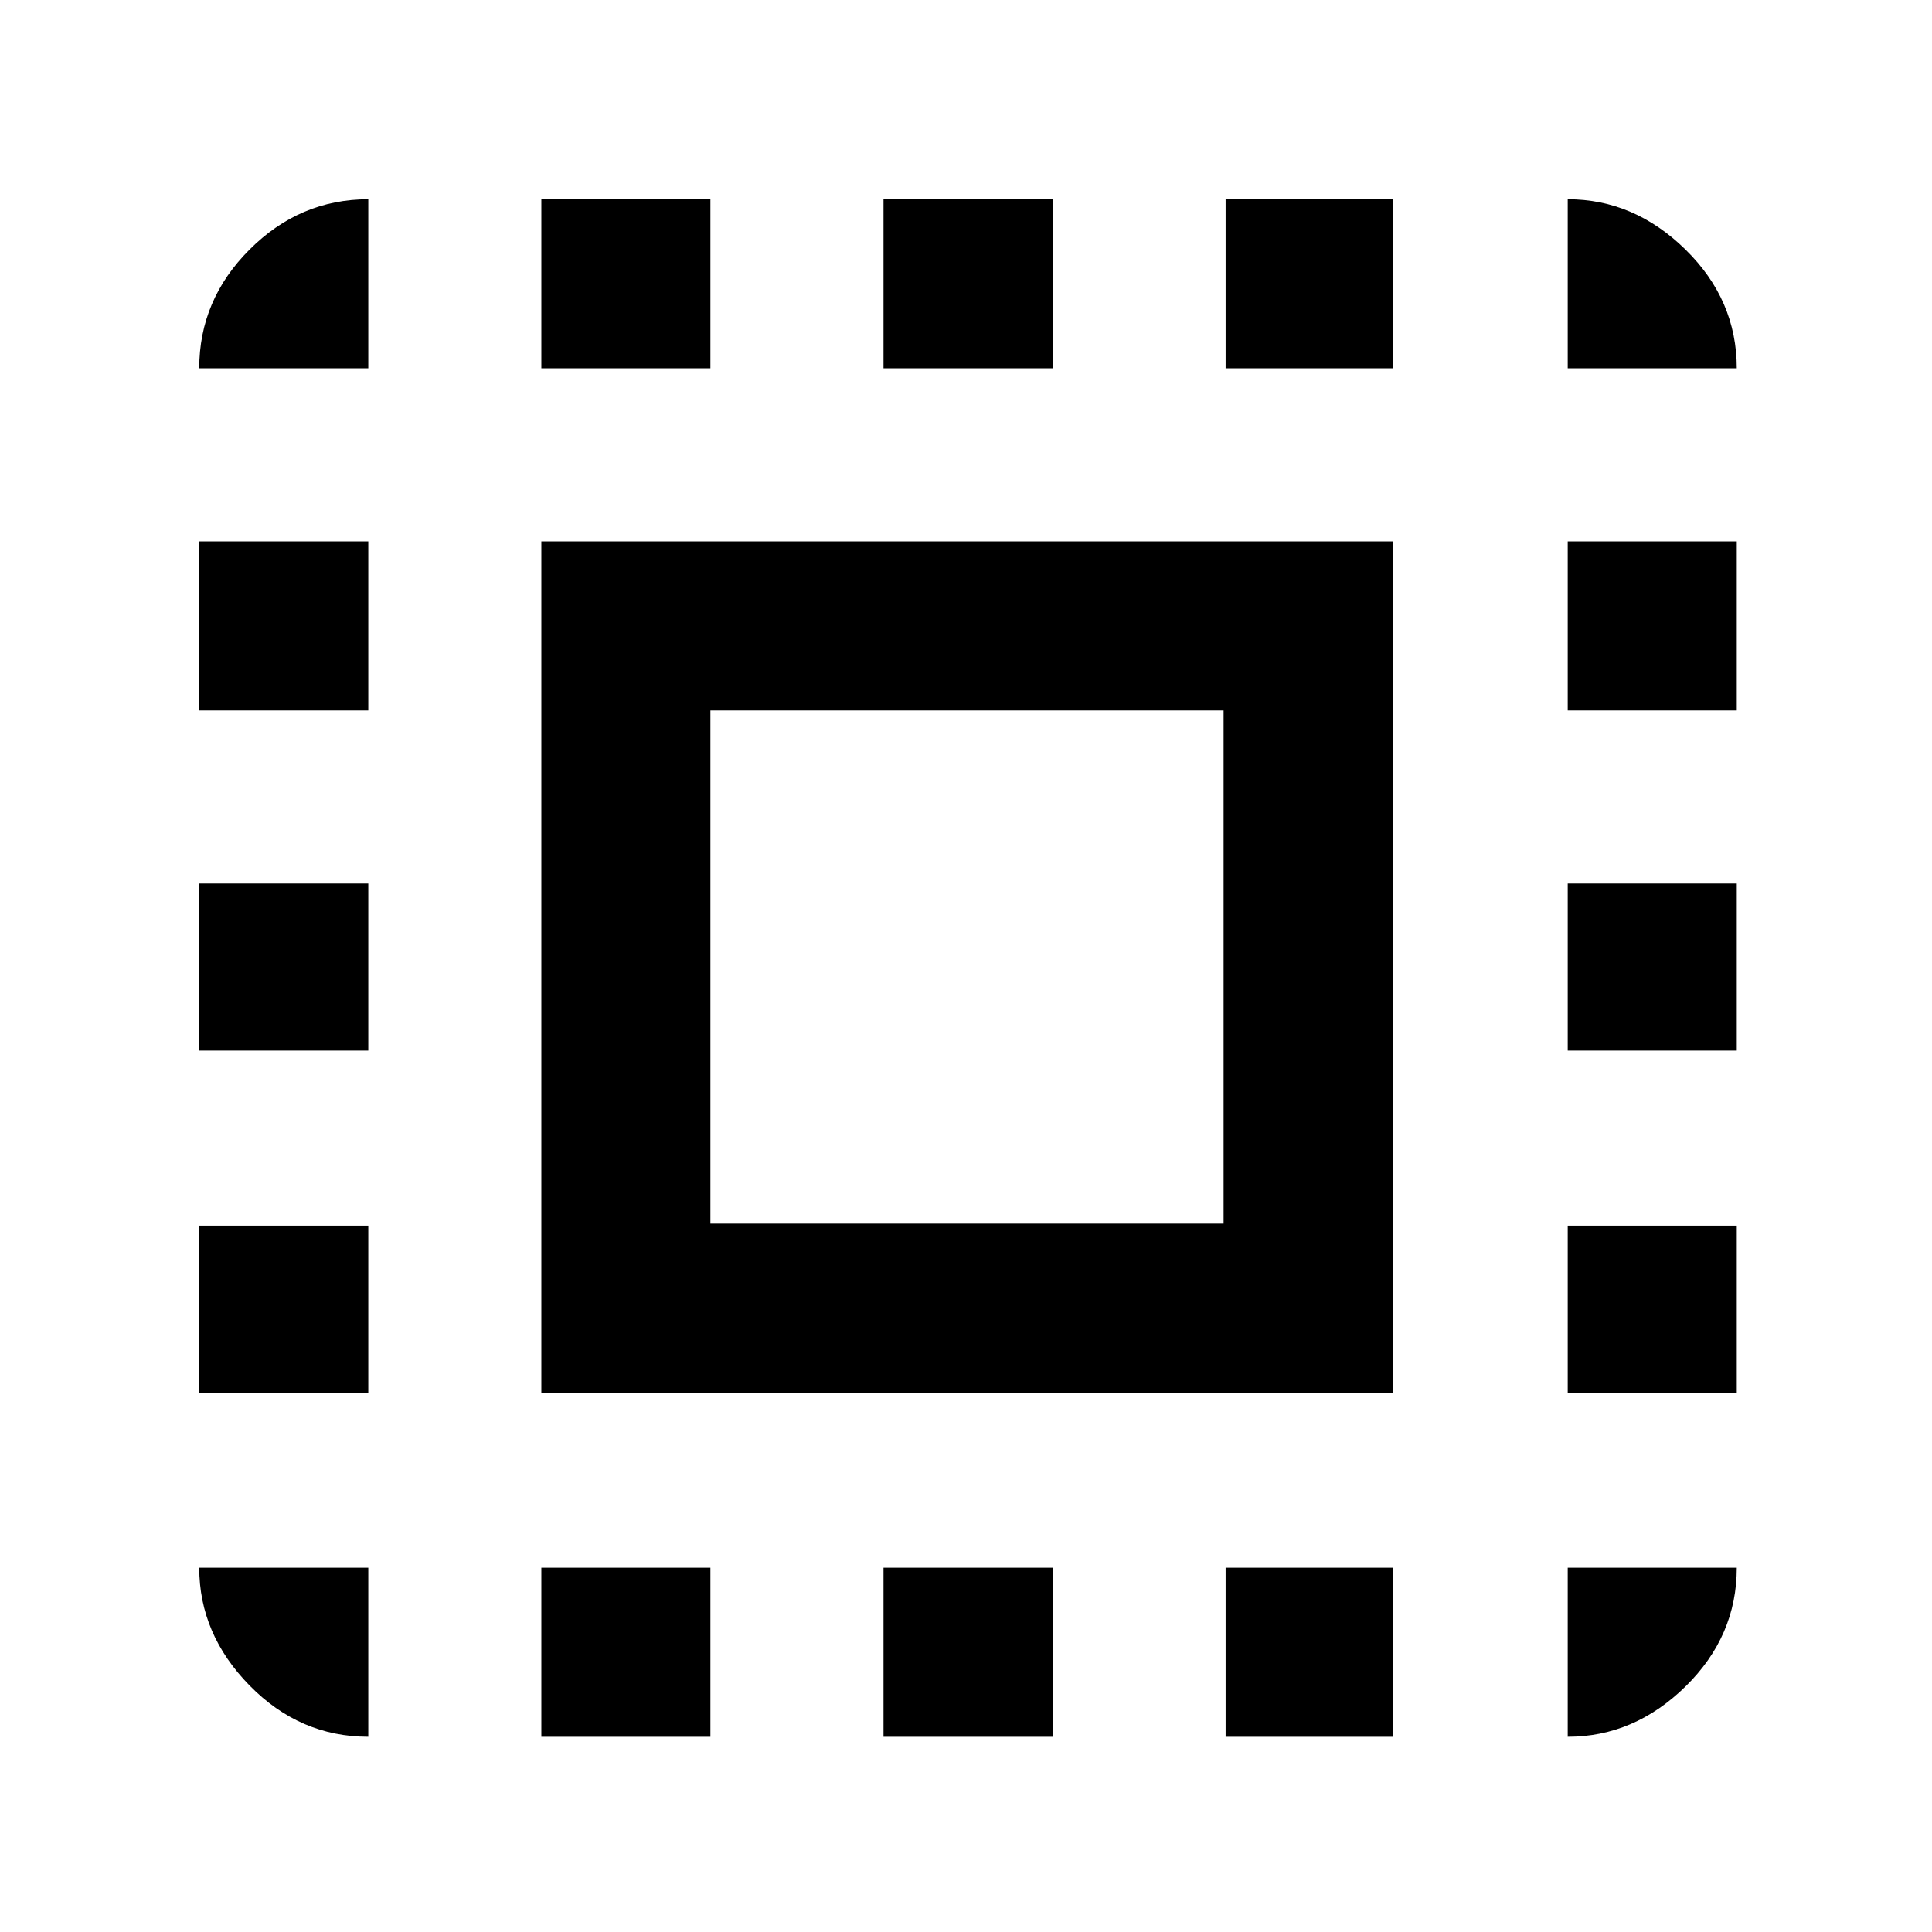 <svg xmlns="http://www.w3.org/2000/svg" height="40" width="40"><path d="M7.625 35.958q-1.417 0-2.458-1.062-1.042-1.063-1.042-2.438h3.5Zm-3.5-7.125v-3.458h3.5v3.458Zm0-7.083v-3.458h3.5v3.458Zm0-7.042v-3.5h3.5v3.5Zm0-7.083q0-1.417 1.042-2.458 1.041-1.042 2.458-1.042v3.5Zm7.083 21.208V11.208h17.625v17.625Zm0 7.125v-3.5h3.5v3.5Zm0-28.333v-3.5h3.5v3.5Zm3.5 17.708h10.625V14.708H14.708Zm3.584 10.625v-3.5h3.5v3.5Zm0-28.333v-3.5h3.5v3.5Zm7.083 28.333v-3.5h3.458v3.5Zm0-28.333v-3.5h3.458v3.5Zm7.083 28.333v-3.5h3.5q0 1.417-1.062 2.459-1.063 1.041-2.438 1.041Zm0-7.125v-3.458h3.5v3.458Zm0-7.083v-3.458h3.5v3.458Zm0-7.042v-3.5h3.5v3.5Zm0-7.083v-3.5q1.375 0 2.438 1.042 1.062 1.041 1.062 2.458Z"/></svg>